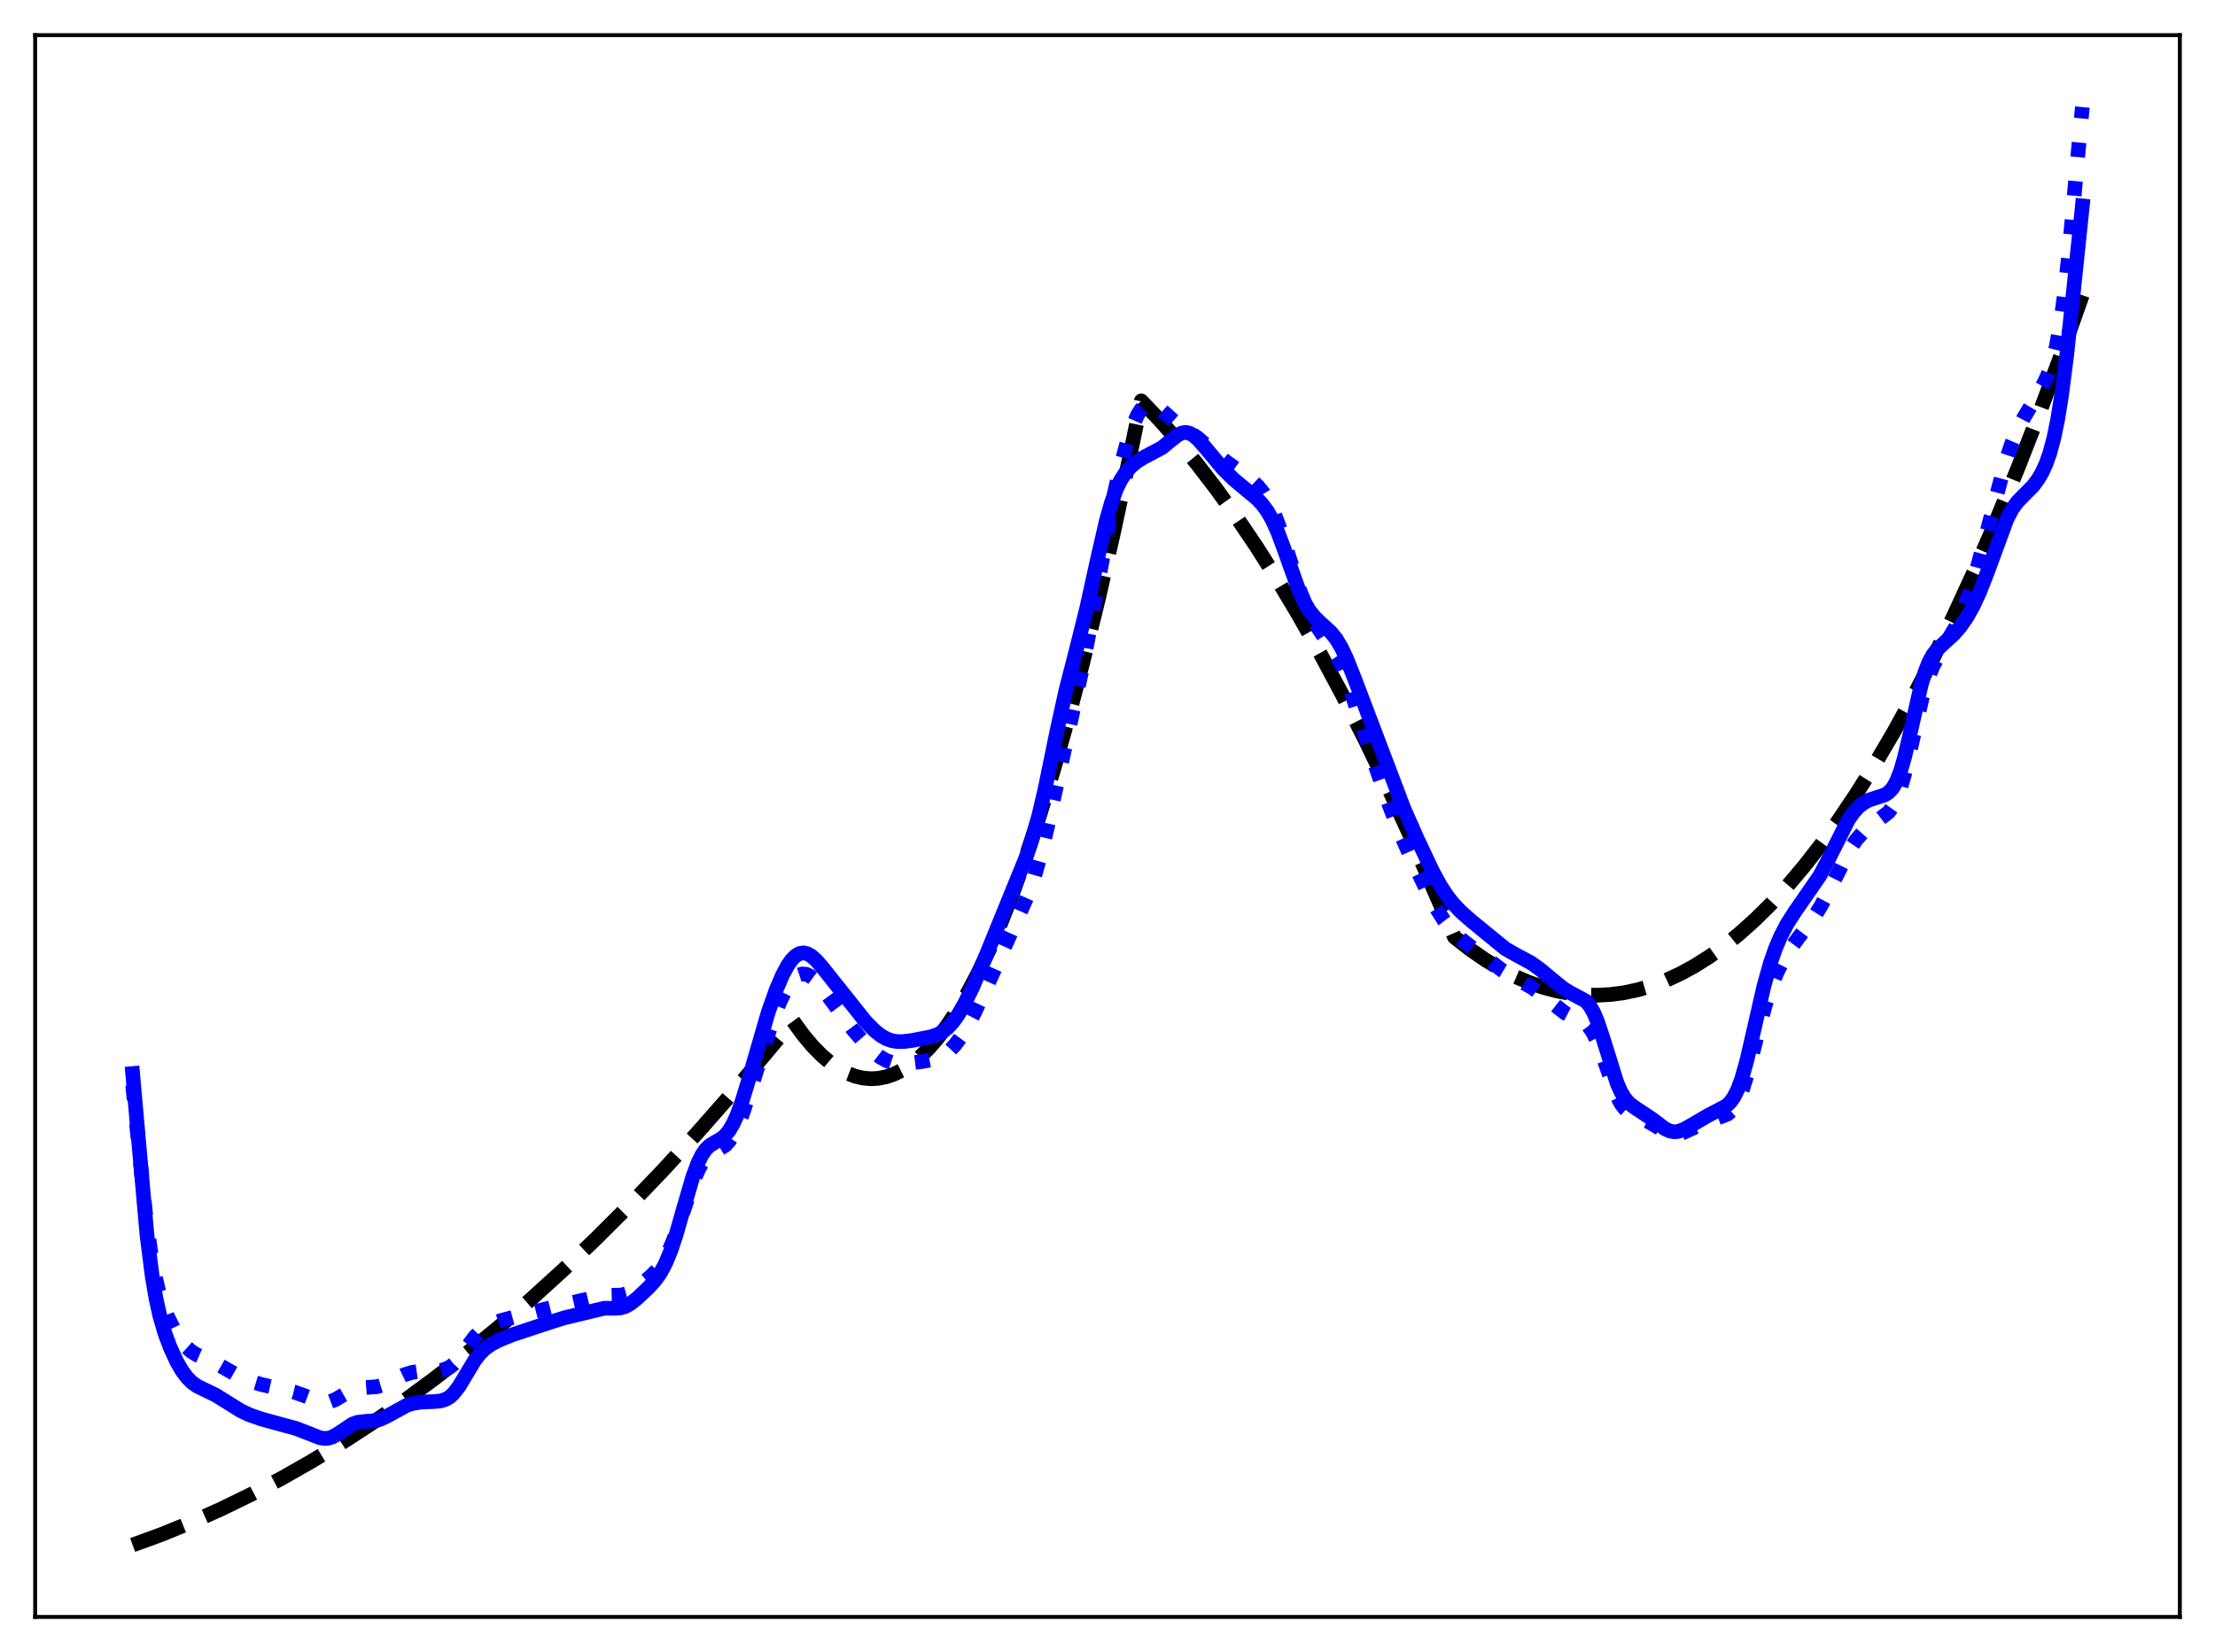 <?xml version="1.0" encoding="utf-8" standalone="no"?>
<!DOCTYPE svg PUBLIC "-//W3C//DTD SVG 1.1//EN"
  "http://www.w3.org/Graphics/SVG/1.1/DTD/svg11.dtd">
<svg xmlns:xlink="http://www.w3.org/1999/xlink" width="453.6pt" height="338.4pt" viewBox="0 0 453.6 338.4" xmlns="http://www.w3.org/2000/svg" version="1.1">
 <defs>
  <style type="text/css">*{stroke-linejoin: round; stroke-linecap: butt}</style>
 </defs>
 <g id="figure_1">
  <g id="patch_1">
   <path d="M 0 338.4 
L 453.6 338.4 
L 453.6 0 
L 0 0 
z
" style="fill: #ffffff"/>
  </g>
  <g id="axes_1">
   <g id="patch_2">
    <path d="M 7.2 331.2 
L 446.4 331.2 
L 446.4 7.2 
L 7.2 7.2 
z
" style="fill: #ffffff"/>
   </g>
   <g id="matplotlib.axis_1"/>
   <g id="matplotlib.axis_2"/>
   <g id="line2d_1">
    <path d="M 27.164 316.473 
L 33.02 314.328 
L 39.142 311.842 
L 45.264 309.108 
L 51.386 306.126 
L 57.508 302.895 
L 63.631 299.415 
L 69.753 295.687 
L 76.141 291.532 
L 82.529 287.107 
L 88.918 282.411 
L 95.306 277.444 
L 101.961 271.983 
L 108.615 266.228 
L 115.27 260.18 
L 121.924 253.838 
L 128.845 246.931 
L 135.766 239.707 
L 142.687 232.165 
L 149.873 223.997 
L 157.06 215.486 
L 162.384 209.107 
L 164.513 212.033 
L 166.377 214.254 
L 168.24 216.158 
L 170.103 217.745 
L 171.967 219.016 
L 173.564 219.853 
L 175.161 220.457 
L 176.758 220.828 
L 178.355 220.967 
L 179.952 220.873 
L 181.549 220.547 
L 183.146 219.988 
L 184.743 219.196 
L 186.34 218.171 
L 188.204 216.682 
L 190.067 214.875 
L 191.93 212.752 
L 193.793 210.313 
L 195.923 207.137 
L 198.052 203.547 
L 200.182 199.544 
L 202.577 194.545 
L 204.973 189.023 
L 207.635 182.274 
L 210.297 174.878 
L 212.959 166.836 
L 215.887 157.243 
L 218.815 146.867 
L 221.743 135.71 
L 224.937 122.646 
L 228.131 108.652 
L 231.591 92.441 
L 233.721 82.115 
L 237.447 86.009 
L 241.174 90.213 
L 245.167 95.06 
L 249.159 100.264 
L 253.152 105.822 
L 257.411 112.143 
L 261.67 118.869 
L 265.929 125.999 
L 270.454 134.018 
L 274.979 142.493 
L 279.504 151.426 
L 284.295 161.381 
L 289.087 171.848 
L 294.144 183.452 
L 297.871 191.973 
L 301.065 194.468 
L 304.259 196.67 
L 307.187 198.429 
L 310.115 199.943 
L 313.043 201.209 
L 315.971 202.229 
L 318.899 203.002 
L 321.827 203.528 
L 324.489 203.793 
L 327.151 203.853 
L 329.812 203.709 
L 332.474 203.362 
L 335.402 202.744 
L 338.33 201.88 
L 341.258 200.769 
L 344.186 199.411 
L 347.114 197.806 
L 350.042 195.955 
L 352.97 193.857 
L 356.164 191.287 
L 359.359 188.423 
L 362.553 185.266 
L 366.013 181.514 
L 369.473 177.417 
L 372.934 172.976 
L 376.394 168.19 
L 380.121 162.651 
L 383.847 156.712 
L 387.84 149.905 
L 391.833 142.64 
L 395.825 134.916 
L 400.084 126.171 
L 404.343 116.904 
L 408.602 107.115 
L 413.127 96.142 
L 417.652 84.58 
L 422.177 72.429 
L 426.436 60.454 
L 426.436 60.454 
" clip-path="url(#pe5e105eb2e)" style="fill: none; stroke-dasharray: 11.1,4.8; stroke-dashoffset: 0; stroke: #000000; stroke-width: 3"/>
   </g>
   <g id="line2d_2">
    <path d="M 27.164 222.27 
L 29.825 248.763 
L 30.89 256.626 
L 31.689 261.059 
L 32.487 264.439 
L 33.286 267.045 
L 34.351 269.753 
L 35.681 272.429 
L 37.012 274.545 
L 38.077 275.839 
L 39.142 276.79 
L 40.207 277.457 
L 41.804 278.158 
L 44.199 279.205 
L 46.329 280.427 
L 49.257 282.085 
L 51.12 282.866 
L 53.516 283.589 
L 56.976 284.37 
L 60.17 285.12 
L 62.3 285.866 
L 65.494 287.069 
L 66.559 287.215 
L 67.623 287.092 
L 68.688 286.684 
L 70.285 285.725 
L 71.882 284.817 
L 72.947 284.446 
L 74.278 284.261 
L 77.206 284.039 
L 78.537 283.631 
L 80.134 282.876 
L 82.796 281.59 
L 84.393 281.113 
L 85.99 280.882 
L 88.385 280.801 
L 90.249 280.697 
L 91.313 280.426 
L 92.112 280.027 
L 92.911 279.415 
L 93.975 278.263 
L 95.572 276.056 
L 97.169 273.895 
L 98.234 272.762 
L 99.299 271.925 
L 100.63 271.205 
L 102.493 270.523 
L 105.687 269.66 
L 113.939 267.56 
L 116.601 266.942 
L 120.327 266.105 
L 122.989 265.45 
L 124.32 265.345 
L 127.248 265.278 
L 128.313 264.968 
L 129.377 264.423 
L 130.975 263.306 
L 133.37 261.353 
L 134.701 259.978 
L 135.766 258.508 
L 136.831 256.559 
L 137.895 254.064 
L 139.226 250.265 
L 142.154 241.52 
L 143.219 239.175 
L 144.017 237.888 
L 144.816 236.979 
L 145.615 236.366 
L 148.543 234.588 
L 149.341 233.698 
L 150.14 232.482 
L 150.938 230.916 
L 152.003 228.303 
L 153.334 224.359 
L 158.391 208.453 
L 159.722 205.166 
L 160.787 202.984 
L 161.852 201.279 
L 162.65 200.356 
L 163.449 199.76 
L 164.247 199.496 
L 165.046 199.551 
L 165.844 199.897 
L 166.643 200.493 
L 167.708 201.588 
L 169.305 203.639 
L 174.628 210.839 
L 177.024 213.623 
L 178.887 215.465 
L 180.218 216.505 
L 181.549 217.254 
L 182.88 217.698 
L 184.211 217.868 
L 185.808 217.819 
L 189.002 217.414 
L 191.132 217.009 
L 192.463 216.539 
L 193.527 215.939 
L 194.592 215.08 
L 195.657 213.932 
L 196.721 212.489 
L 198.052 210.309 
L 199.649 207.252 
L 202.311 201.554 
L 210.563 183.183 
L 211.894 179.339 
L 213.225 174.676 
L 214.556 169.123 
L 221.743 136.435 
L 223.34 127.948 
L 228.131 101.402 
L 229.462 95.582 
L 230.793 90.7 
L 231.857 87.513 
L 232.922 85.07 
L 233.721 83.79 
L 234.519 83.005 
L 235.052 82.748 
L 235.584 82.687 
L 236.116 82.799 
L 236.915 83.226 
L 237.98 84.106 
L 240.908 86.696 
L 243.037 88.12 
L 245.167 89.621 
L 247.562 91.638 
L 251.023 94.52 
L 254.217 96.825 
L 256.346 98.416 
L 257.677 99.681 
L 258.742 101.013 
L 259.807 102.761 
L 260.871 105.019 
L 261.936 107.799 
L 263.533 112.707 
L 266.195 120.974 
L 267.526 124.308 
L 268.591 126.466 
L 269.921 128.637 
L 273.914 134.567 
L 274.979 136.879 
L 276.31 140.453 
L 278.439 147.104 
L 281.101 155.27 
L 284.561 165.084 
L 286.691 170.535 
L 288.82 175.35 
L 292.281 182.561 
L 294.144 186.052 
L 295.741 188.563 
L 297.072 190.262 
L 298.403 191.642 
L 300 192.998 
L 307.719 198.825 
L 309.583 199.942 
L 313.841 202.354 
L 315.971 203.952 
L 320.496 207.505 
L 321.827 208.211 
L 324.489 209.44 
L 325.287 210.17 
L 326.086 211.283 
L 326.884 212.842 
L 327.949 215.567 
L 331.143 224.538 
L 331.942 226.038 
L 332.74 227.107 
L 333.539 227.817 
L 334.604 228.405 
L 337.798 229.879 
L 341.524 232.09 
L 342.589 232.338 
L 343.654 232.287 
L 344.719 231.981 
L 346.582 231.129 
L 348.977 230.076 
L 353.769 228.213 
L 354.567 227.502 
L 355.366 226.424 
L 356.164 224.873 
L 356.963 222.796 
L 358.028 219.265 
L 359.891 211.923 
L 361.488 205.933 
L 362.819 201.856 
L 363.884 199.228 
L 365.215 196.576 
L 366.545 194.429 
L 368.409 191.919 
L 371.337 188.07 
L 372.934 185.516 
L 374.531 182.484 
L 378.79 173.988 
L 380.121 172.025 
L 381.452 170.527 
L 382.783 169.394 
L 386.775 166.341 
L 387.574 165.225 
L 388.372 163.655 
L 389.171 161.519 
L 389.969 158.78 
L 391.034 154.337 
L 393.696 142.636 
L 394.761 139.113 
L 395.825 136.481 
L 396.89 134.486 
L 400.617 128.196 
L 401.948 125.194 
L 403.279 121.556 
L 404.876 116.403 
L 406.739 109.571 
L 410.732 94.495 
L 412.063 90.596 
L 413.127 88.101 
L 414.458 85.538 
L 417.12 81.076 
L 418.717 78.213 
L 419.516 76.411 
L 420.314 74.061 
L 421.113 70.859 
L 421.911 66.501 
L 422.71 60.774 
L 423.775 50.996 
L 425.372 33.4 
L 426.436 21.927 
L 426.436 21.927 
" clip-path="url(#pe5e105eb2e)" style="fill: none; stroke-dasharray: 3,4.95; stroke-dashoffset: 0; stroke: #0000ff; stroke-width: 3"/>
   </g>
   <g id="line2d_3">
    <path d="M 27.164 219.891 
L 30.092 252.924 
L 31.156 261.35 
L 31.955 266.043 
L 32.753 269.629 
L 33.818 273.241 
L 34.883 276.065 
L 36.214 278.935 
L 37.279 280.777 
L 38.343 282.207 
L 39.408 283.245 
L 40.473 283.971 
L 42.07 284.747 
L 44.199 285.781 
L 46.329 287.11 
L 49.257 288.939 
L 51.12 289.818 
L 53.516 290.655 
L 56.976 291.604 
L 60.703 292.622 
L 62.832 293.453 
L 65.494 294.503 
L 66.559 294.654 
L 67.357 294.57 
L 68.156 294.298 
L 69.22 293.682 
L 72.148 291.714 
L 73.213 291.342 
L 74.544 291.175 
L 76.94 290.978 
L 78.004 290.667 
L 79.335 290.032 
L 83.328 287.84 
L 84.659 287.436 
L 86.256 287.195 
L 88.918 287.089 
L 90.249 286.96 
L 91.313 286.625 
L 92.112 286.141 
L 92.911 285.402 
L 93.975 284.013 
L 95.306 281.812 
L 97.169 278.716 
L 98.234 277.318 
L 99.299 276.263 
L 100.63 275.32 
L 102.227 274.496 
L 104.889 273.412 
L 108.349 272.267 
L 112.874 270.774 
L 115.536 269.941 
L 123.788 267.962 
L 125.651 267.992 
L 126.982 267.93 
L 128.047 267.622 
L 129.111 267.026 
L 130.442 265.966 
L 132.838 263.711 
L 134.169 262.245 
L 135.233 260.748 
L 136.298 258.774 
L 137.363 256.198 
L 138.428 253.004 
L 140.025 247.408 
L 141.888 241.019 
L 142.953 238.154 
L 143.751 236.548 
L 144.55 235.401 
L 145.348 234.636 
L 146.413 233.979 
L 147.744 233.219 
L 148.543 232.534 
L 149.341 231.543 
L 150.14 230.179 
L 150.938 228.419 
L 152.003 225.49 
L 153.334 221.111 
L 157.327 207.33 
L 158.924 202.822 
L 160.255 199.717 
L 161.319 197.739 
L 162.118 196.601 
L 162.916 195.788 
L 163.715 195.314 
L 164.513 195.174 
L 165.312 195.346 
L 166.111 195.792 
L 167.175 196.728 
L 168.506 198.27 
L 177.29 209.293 
L 179.153 211.156 
L 180.484 212.186 
L 181.549 212.781 
L 182.614 213.161 
L 183.679 213.342 
L 185.009 213.345 
L 186.873 213.105 
L 190.599 212.386 
L 191.93 211.934 
L 192.995 211.361 
L 194.06 210.525 
L 195.124 209.377 
L 196.189 207.9 
L 197.52 205.614 
L 199.117 202.338 
L 201.247 197.391 
L 210.031 175.848 
L 211.361 171.913 
L 212.692 167.217 
L 214.023 161.552 
L 216.419 149.866 
L 218.282 141.418 
L 220.412 133.111 
L 222.541 124.577 
L 224.671 114.903 
L 226.534 106.769 
L 227.599 102.992 
L 228.663 100.073 
L 229.462 98.417 
L 230.527 96.769 
L 231.591 95.568 
L 232.922 94.467 
L 234.253 93.668 
L 237.98 91.691 
L 239.577 90.371 
L 241.174 89.105 
L 241.972 88.708 
L 242.771 88.569 
L 243.569 88.719 
L 244.368 89.15 
L 245.433 90.086 
L 246.764 91.616 
L 250.49 96.069 
L 252.62 98.167 
L 255.015 100.165 
L 257.411 102.156 
L 258.476 103.278 
L 259.54 104.722 
L 260.605 106.605 
L 261.67 108.984 
L 263.001 112.555 
L 265.929 120.76 
L 266.993 123.11 
L 268.058 124.943 
L 269.123 126.317 
L 270.454 127.608 
L 272.583 129.555 
L 273.648 130.894 
L 274.713 132.679 
L 275.777 134.938 
L 277.375 138.965 
L 287.489 165.601 
L 290.151 171.642 
L 293.345 178.429 
L 294.943 181.36 
L 296.273 183.414 
L 297.604 185.116 
L 299.201 186.788 
L 301.331 188.659 
L 308.252 194.319 
L 310.115 195.381 
L 313.575 197.254 
L 315.439 198.586 
L 318.1 200.826 
L 320.23 202.531 
L 321.561 203.342 
L 324.755 205.057 
L 325.553 205.991 
L 326.352 207.382 
L 327.151 209.276 
L 328.215 212.481 
L 331.143 221.848 
L 331.942 223.644 
L 332.74 224.974 
L 333.539 225.909 
L 334.604 226.746 
L 338.33 229.211 
L 340.992 231.234 
L 342.057 231.705 
L 342.855 231.834 
L 343.654 231.762 
L 344.719 231.398 
L 346.049 230.669 
L 349.776 228.494 
L 353.503 226.54 
L 354.301 225.793 
L 355.1 224.686 
L 355.898 223.085 
L 356.697 220.906 
L 357.761 217.106 
L 359.092 211.336 
L 361.222 201.998 
L 362.553 197.251 
L 363.617 194.205 
L 364.682 191.715 
L 366.013 189.18 
L 367.61 186.694 
L 372.668 179.384 
L 374.265 176.368 
L 378.524 167.899 
L 379.588 166.375 
L 380.653 165.223 
L 381.718 164.409 
L 382.783 163.862 
L 384.38 163.348 
L 385.977 162.818 
L 386.775 162.312 
L 387.574 161.451 
L 388.372 160.07 
L 389.171 158.042 
L 389.969 155.33 
L 391.034 150.843 
L 393.43 140.279 
L 394.228 137.616 
L 395.027 135.594 
L 395.825 134.143 
L 396.624 133.11 
L 397.955 131.859 
L 400.084 129.926 
L 401.415 128.399 
L 402.746 126.49 
L 404.077 124.118 
L 405.408 121.246 
L 407.005 117.161 
L 410.998 106.294 
L 412.063 104.271 
L 413.127 102.797 
L 414.458 101.442 
L 416.321 99.571 
L 417.386 98.146 
L 418.185 96.776 
L 418.983 95.034 
L 419.782 92.77 
L 420.58 89.797 
L 421.379 85.916 
L 422.177 80.971 
L 423.242 72.654 
L 424.573 60.085 
L 426.436 42.177 
L 426.436 42.177 
" clip-path="url(#pe5e105eb2e)" style="fill: none; stroke: #0000ff; stroke-width: 3; stroke-linecap: square"/>
   </g>
   <g id="patch_3">
    <path d="M 7.2 331.2 
L 7.2 7.2 
" style="fill: none; stroke: #000000; stroke-width: 0.8; stroke-linejoin: miter; stroke-linecap: square"/>
   </g>
   <g id="patch_4">
    <path d="M 446.4 331.2 
L 446.4 7.2 
" style="fill: none; stroke: #000000; stroke-width: 0.8; stroke-linejoin: miter; stroke-linecap: square"/>
   </g>
   <g id="patch_5">
    <path d="M 7.2 331.2 
L 446.4 331.2 
" style="fill: none; stroke: #000000; stroke-width: 0.8; stroke-linejoin: miter; stroke-linecap: square"/>
   </g>
   <g id="patch_6">
    <path d="M 7.2 7.2 
L 446.4 7.2 
" style="fill: none; stroke: #000000; stroke-width: 0.8; stroke-linejoin: miter; stroke-linecap: square"/>
   </g>
  </g>
 </g>
 <defs>
  <clipPath id="pe5e105eb2e">
   <rect x="7.2" y="7.2" width="439.2" height="324"/>
  </clipPath>
 </defs>
</svg>

